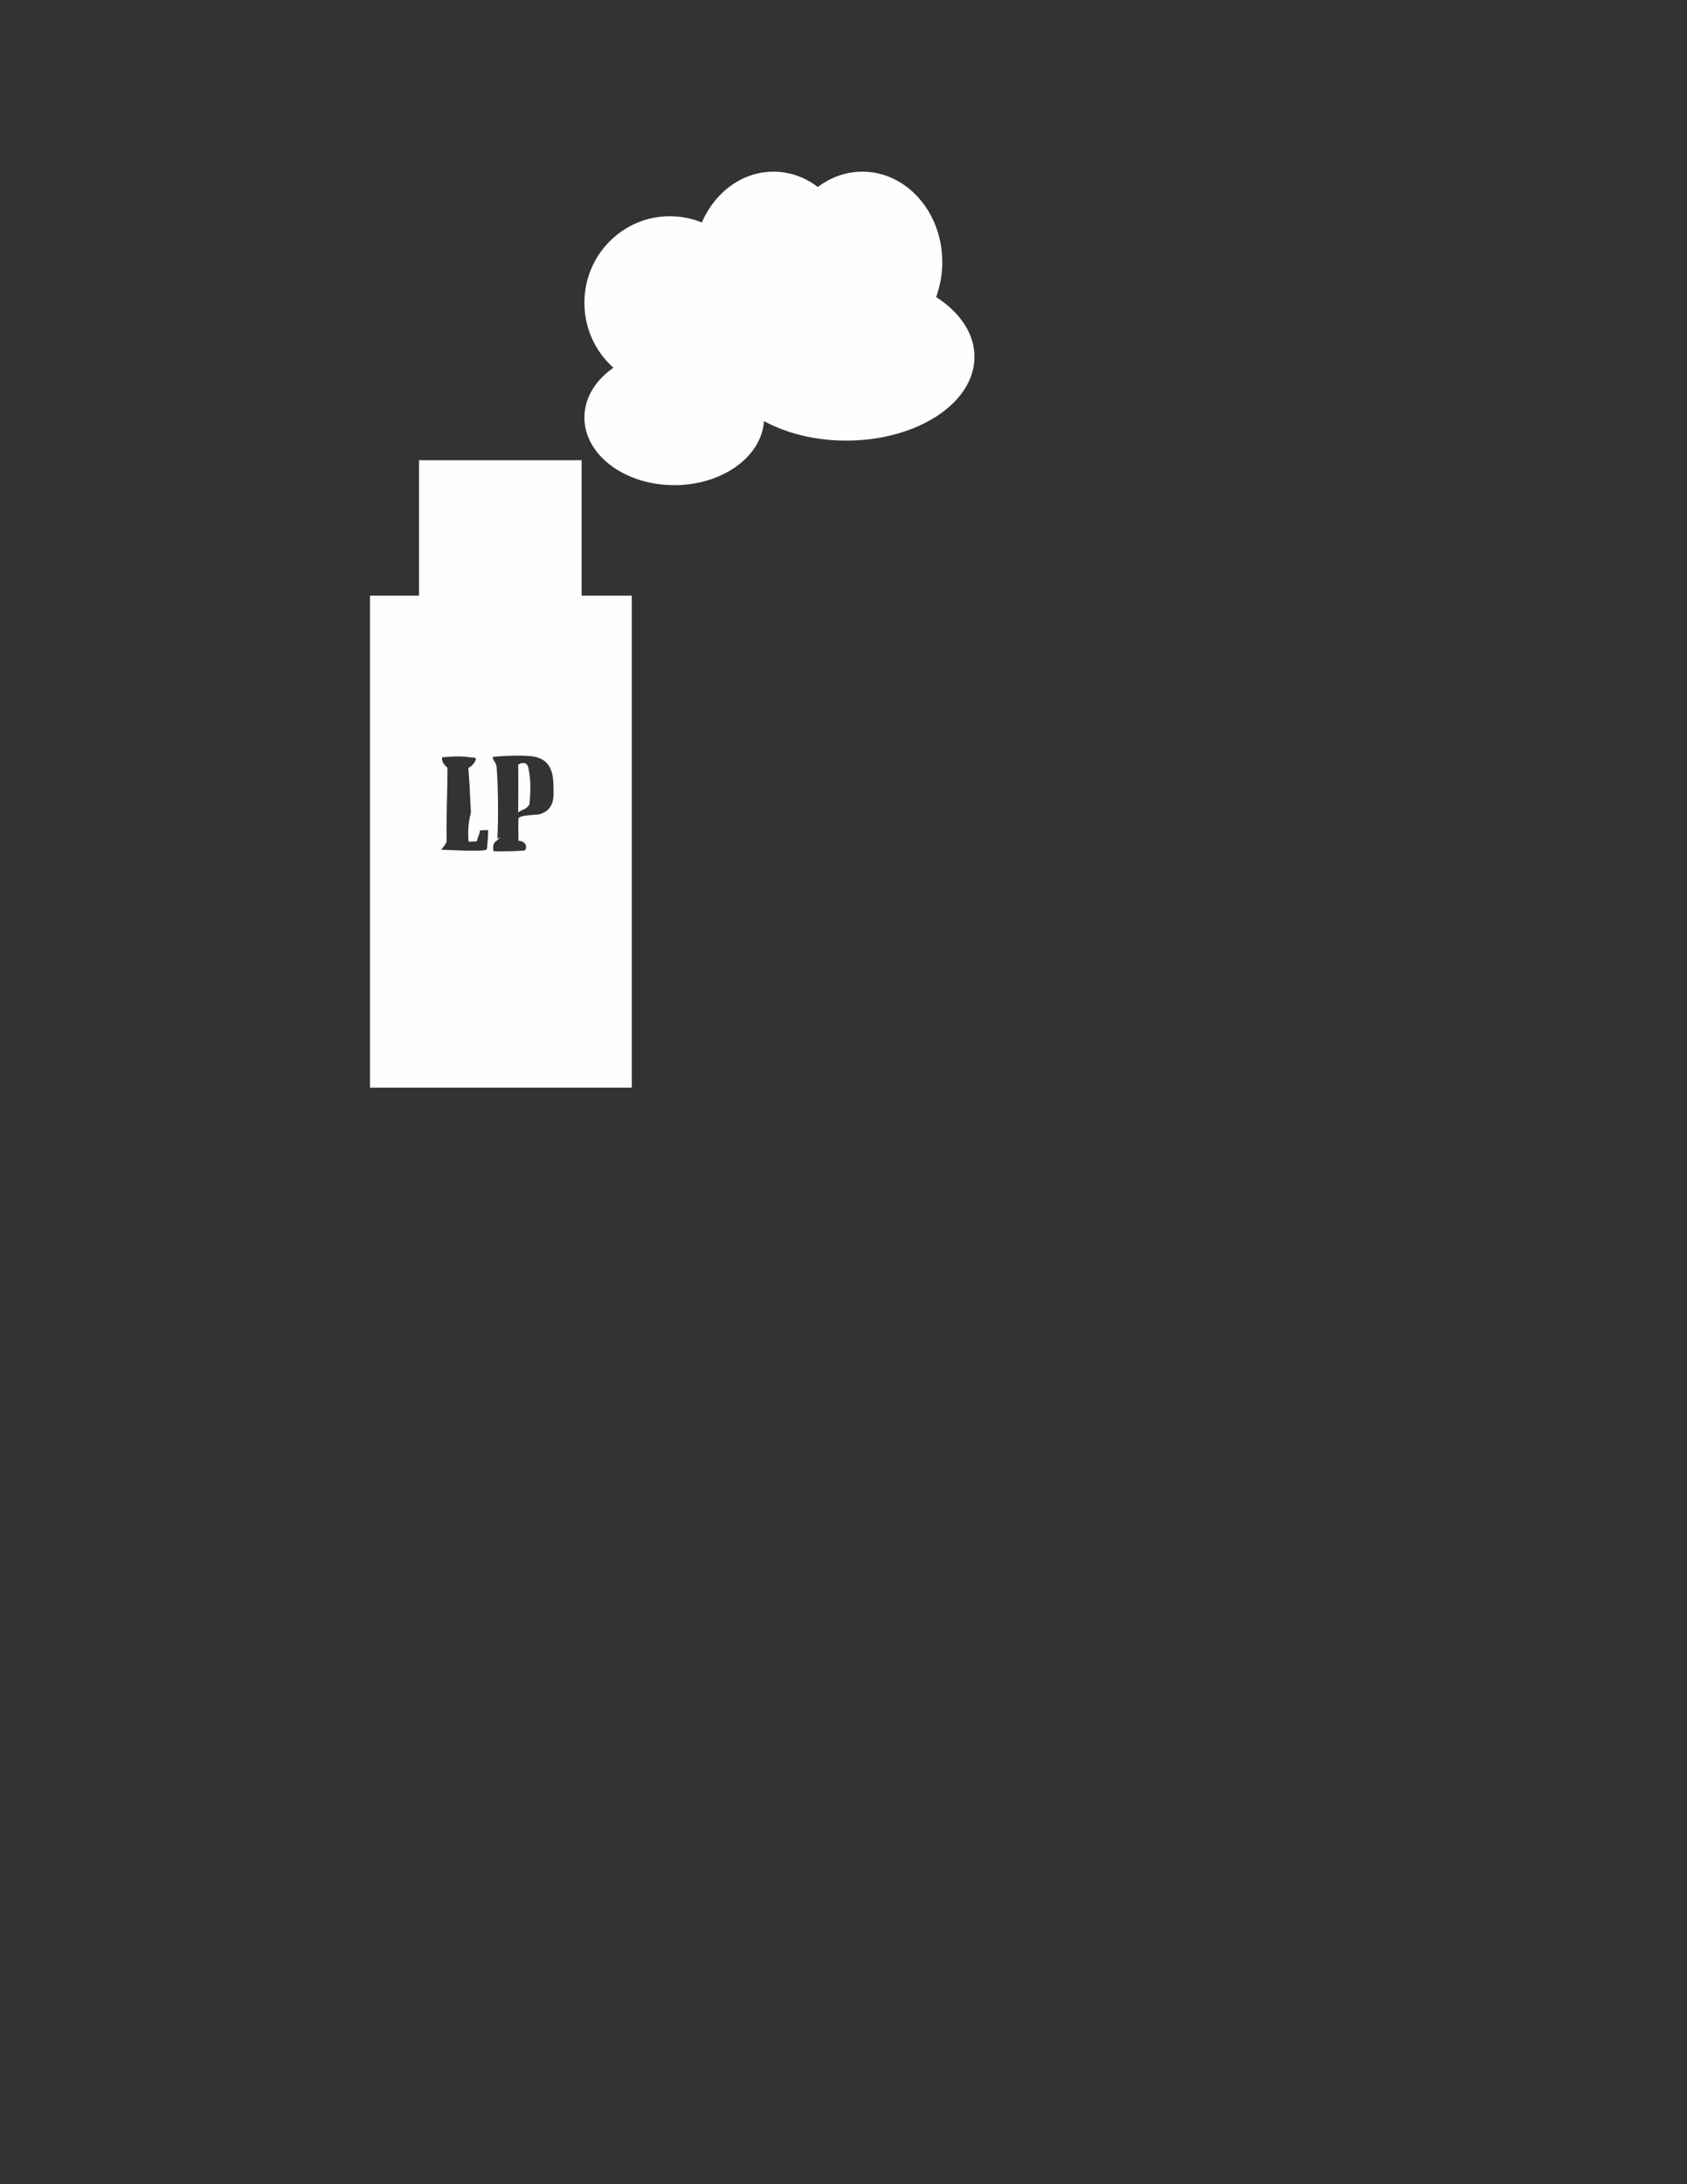 <?xml version="1.0" encoding="UTF-8"?>
<!DOCTYPE svg PUBLIC "-//W3C//DTD SVG 1.1//EN" "http://www.w3.org/Graphics/SVG/1.1/DTD/svg11.dtd">
<!-- Creator: CorelDRAW 2018 (64 Bit Versión de evaluación) -->
<svg xmlns="http://www.w3.org/2000/svg" xml:space="preserve" width="215.9mm" height="279.4mm" version="1.1" style="shape-rendering:geometricPrecision; text-rendering:geometricPrecision; image-rendering:optimizeQuality; fill-rule:evenodd; clip-rule:evenodd"
viewBox="0 0 21590 27940"
 xmlns:xlink="http://www.w3.org/1999/xlink">
 <rect x="0" y="0" width="21590" height="27940" fill="#333333" stroke="none"/>
 <defs>
  <style type="text/css">
   <![CDATA[
    .str0 {stroke:#FEFEFE;stroke-width:20;stroke-miterlimit:22.926}
    .fil0 {fill:#FEFEFE}
   ]]>
  </style>
 </defs>
 <g id="Capa_x0020_1">
  <g id="_697694423632">
   <path class="fil0 str0" d="M4745.11 7628.95l3330.15 0 0 6274.16 -3330.15 0 0 -6274.16zm1609.73 3113.44c-50.15,24.64 -67.13,90.34 -44.51,156.92 173.28,1.5 247.1,1.21 409.34,-10.04 47.49,-45.96 22.6,-134.17 -74.7,-143.96 -0.87,-85.9 -2.74,-183.35 -0.26,-270.51 1.07,-37.47 244.98,-43.03 262.45,-48.32 201.51,-61.17 187.97,-236.16 186.93,-333.03 -1.61,-150.18 -3.61,-396.64 -288.48,-429.14 -71.95,-8.21 -227.32,-16.94 -502.66,6.68 -23.96,49.93 37.9,75.52 43.49,147.48 17.96,231.35 23.79,632.03 8.4,923.92zm-637.81 -916.46c0.22,245.86 -17.06,652.76 -11.48,924.6 1.25,61.25 -110.71,128.77 -49.48,129.5 73.43,0.88 559.35,31.69 581.32,-7.46 8.3,-14.77 27.75,-270.02 17.02,-267.58 -60.4,13.74 -121.07,-9.73 -123.41,25.89 -2.51,38.2 -27.75,77.31 -37.54,122.18l-86.99 4.06c-19.99,-231.15 32.68,-341.2 30.65,-372.38 -15.92,-244.66 -12.32,-316.45 -33.28,-554.99 62.65,-29.46 133.82,-139.34 70.91,-146.62 -177.6,-20.57 -224.37,-23.11 -423.17,-5.12 0,0 -32.35,63.05 65.45,147.92z"/>
   <path class="fil0 str0" d="M6642.08 9786.97c3.01,90.48 0,585.18 0,585.18 41.22,-28.15 79.37,-19.87 123.67,-84.45 13.84,-157.49 21.64,-291.05 -12.07,-455.5 -10.06,-69.38 -62.33,-75.4 -111.6,-45.23z"/>
   <rect class="fil0 str0" x="5372.2" y="5897.12" width="2061.06" height="1731.82"/>
  </g>
  <g id="_697694423056">
   <ellipse class="fil0 str0" cx="8629.15" cy="5341.01" rx="1140.07" ry="855.05"/>
   <ellipse class="fil0 str0" cx="8572.76" cy="3872.82" rx="1083.68" ry="1096.96"/>
   <ellipse class="fil0 str0" cx="9898.88" cy="3357" rx="1010.4" ry="1151.17"/>
   <ellipse class="fil0 str0" cx="10830.21" cy="4564.33" rx="1631.03" ry="1061.69"/>
   <ellipse class="fil0 str0" cx="11036.59" cy="3352.63" rx="1012.76" ry="1146.8"/>
  </g>
 </g>
</svg>
